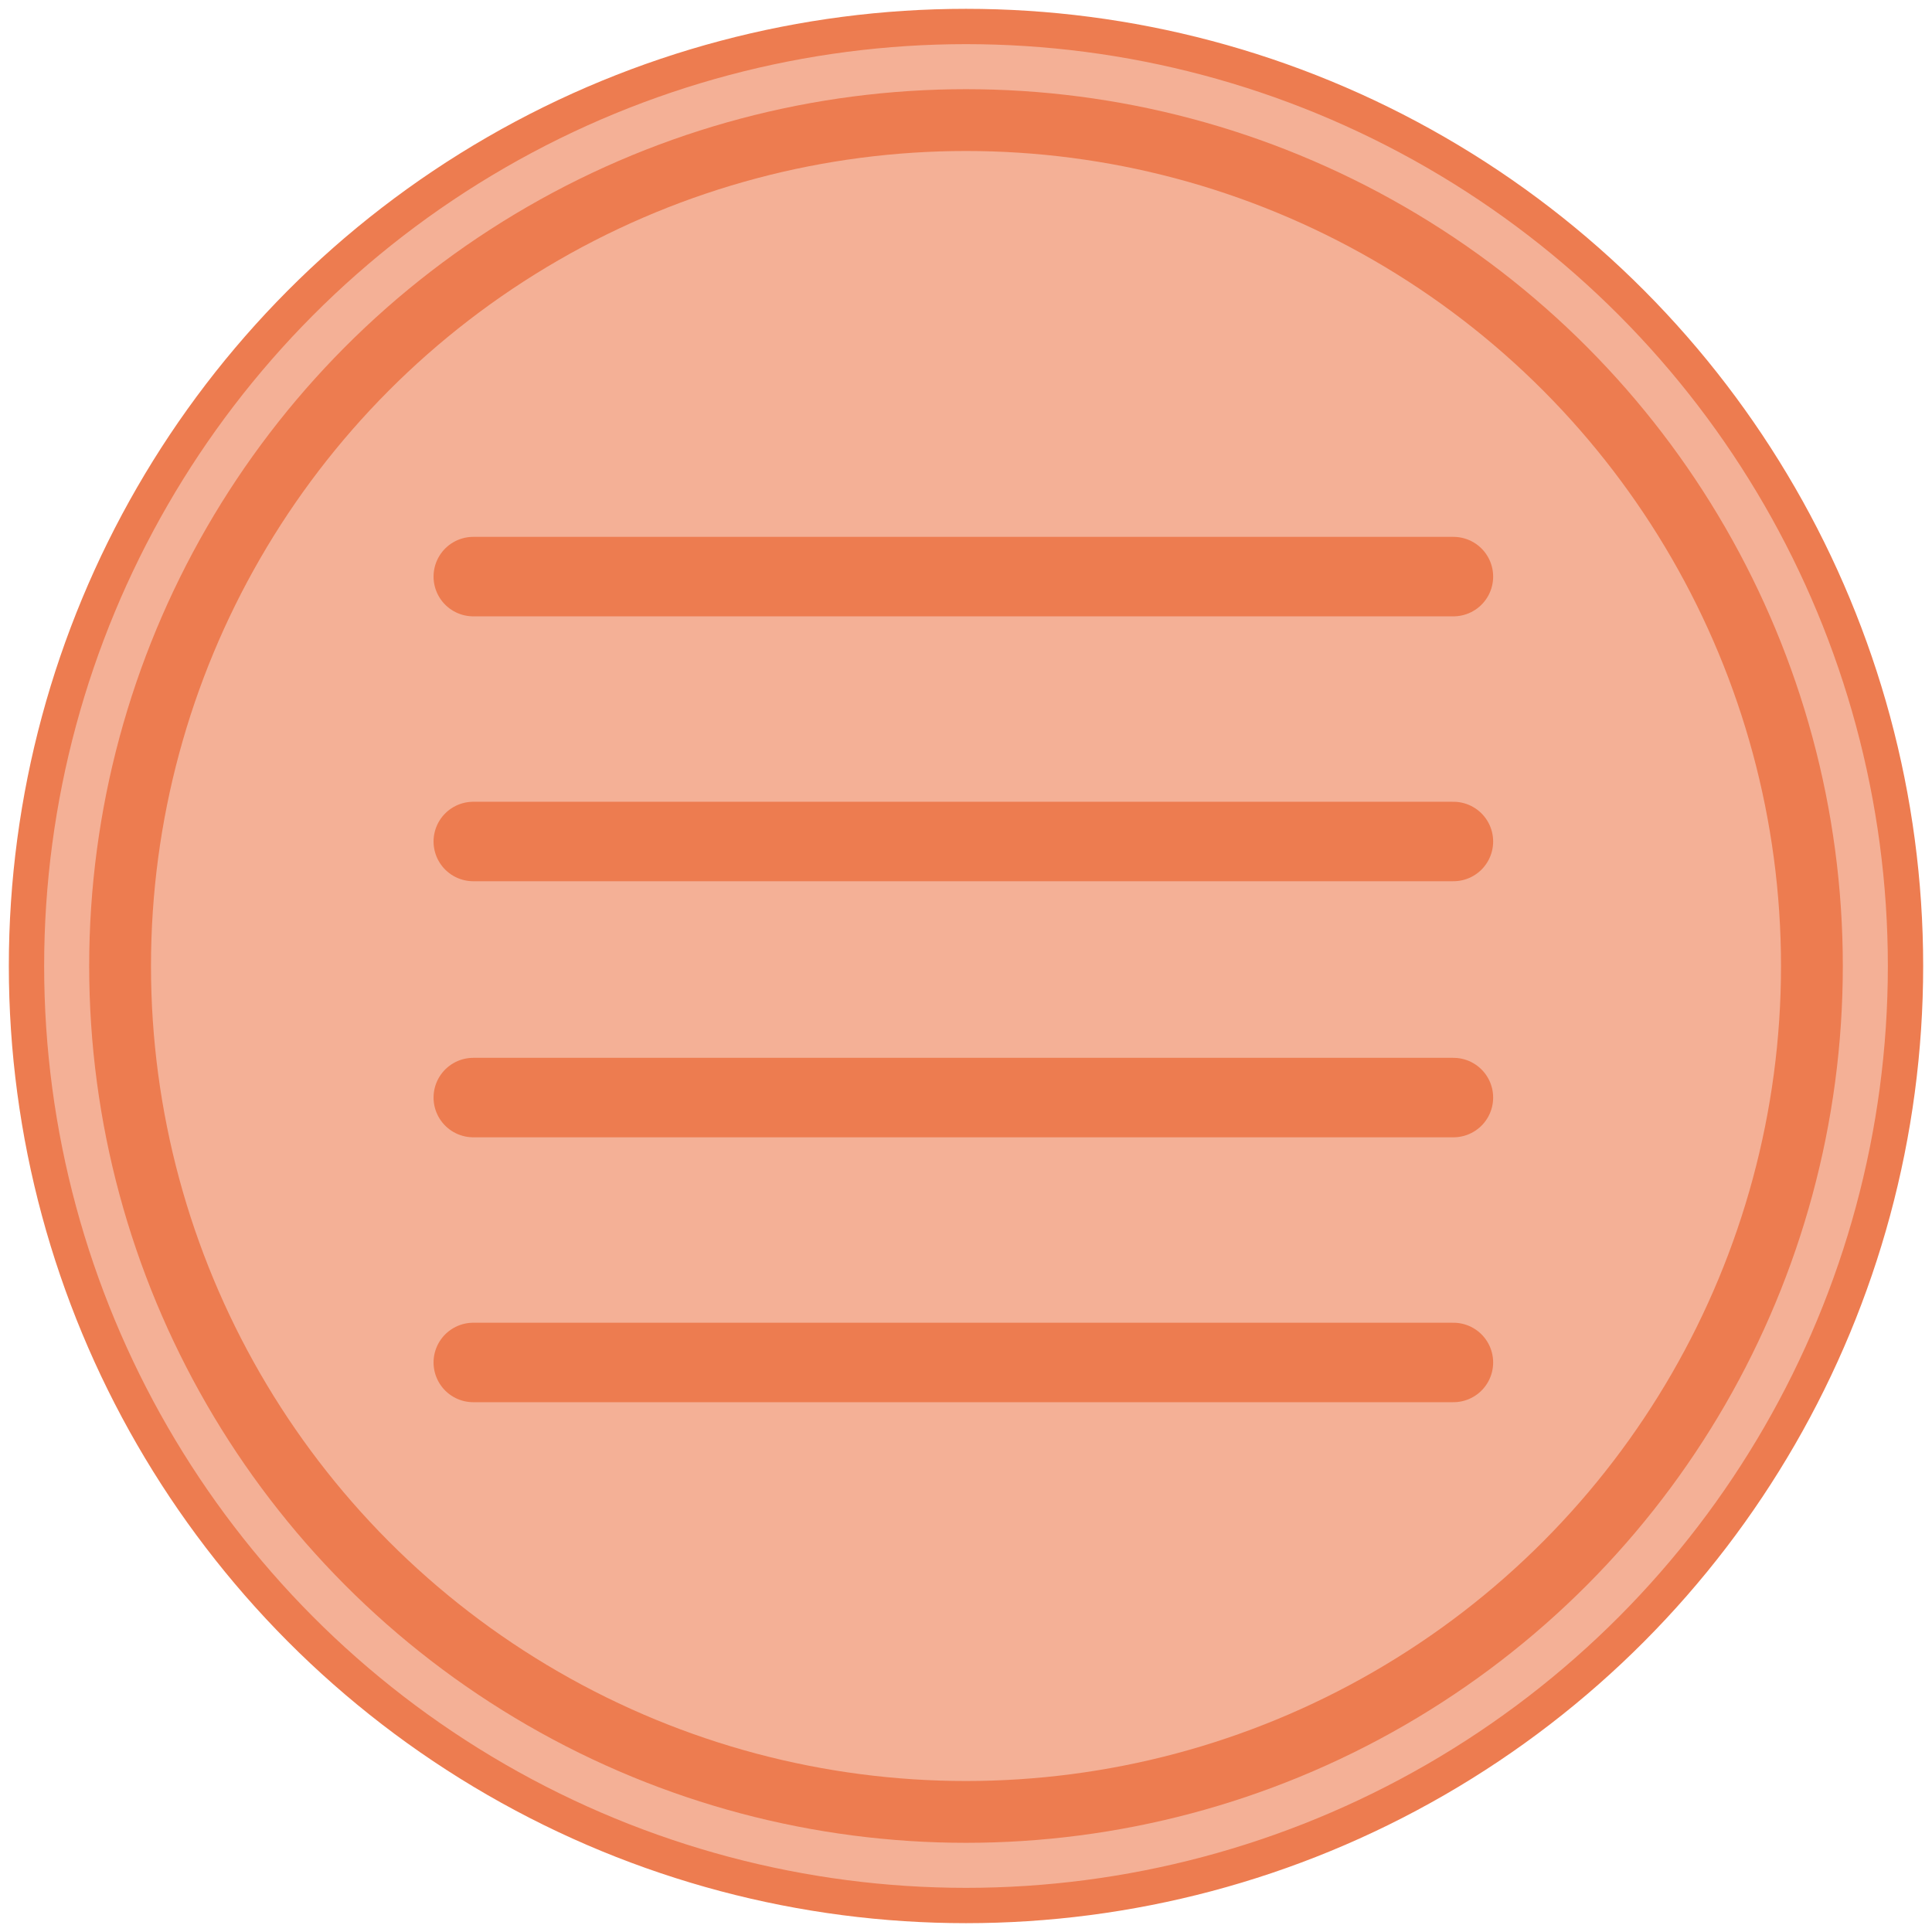 <?xml version="1.0" encoding="utf-8"?>
<!-- Generator: Adobe Illustrator 18.1.0, SVG Export Plug-In . SVG Version: 6.00 Build 0)  -->
<!DOCTYPE svg PUBLIC "-//W3C//DTD SVG 1.1//EN" "http://www.w3.org/Graphics/SVG/1.1/DTD/svg11.dtd">
<svg version="1.1" xmlns="http://www.w3.org/2000/svg" xmlns:xlink="http://www.w3.org/1999/xlink" x="0px" y="0px"
	 viewBox="0 0 218.8 218.8" enable-background="new 0 0 218.8 218.8" xml:space="preserve">
<g id="Layer_1">
	<circle fill="#F4B096" stroke="#ED7C50" stroke-width="4" stroke-miterlimit="10" cx="109.4" cy="109.4" r="106.4"/>
	<circle fill="#F4B096" stroke="#ED7C50" stroke-width="7" stroke-miterlimit="10" cx="109.4" cy="109.4" r="95.8"/>
</g>
<g id="Layer_2">
	<g>
		
			<line fill="none" stroke="#ED7C50" stroke-width="9" stroke-linecap="round" stroke-miterlimit="10" x1="53.6" y1="65.3" x2="164.6" y2="65.3"/>
		
			<line fill="none" stroke="#ED7C50" stroke-width="9" stroke-linecap="round" stroke-miterlimit="10" x1="53.6" y1="95.3" x2="164.6" y2="95.3"/>
		
			<line fill="none" stroke="#ED7C50" stroke-width="9" stroke-linecap="round" stroke-miterlimit="10" x1="53.6" y1="124.3" x2="164.6" y2="124.3"/>
		
			<line fill="none" stroke="#ED7C50" stroke-width="9" stroke-linecap="round" stroke-miterlimit="10" x1="53.6" y1="154.3" x2="164.6" y2="154.3"/>
	</g>
</g>
</svg>
